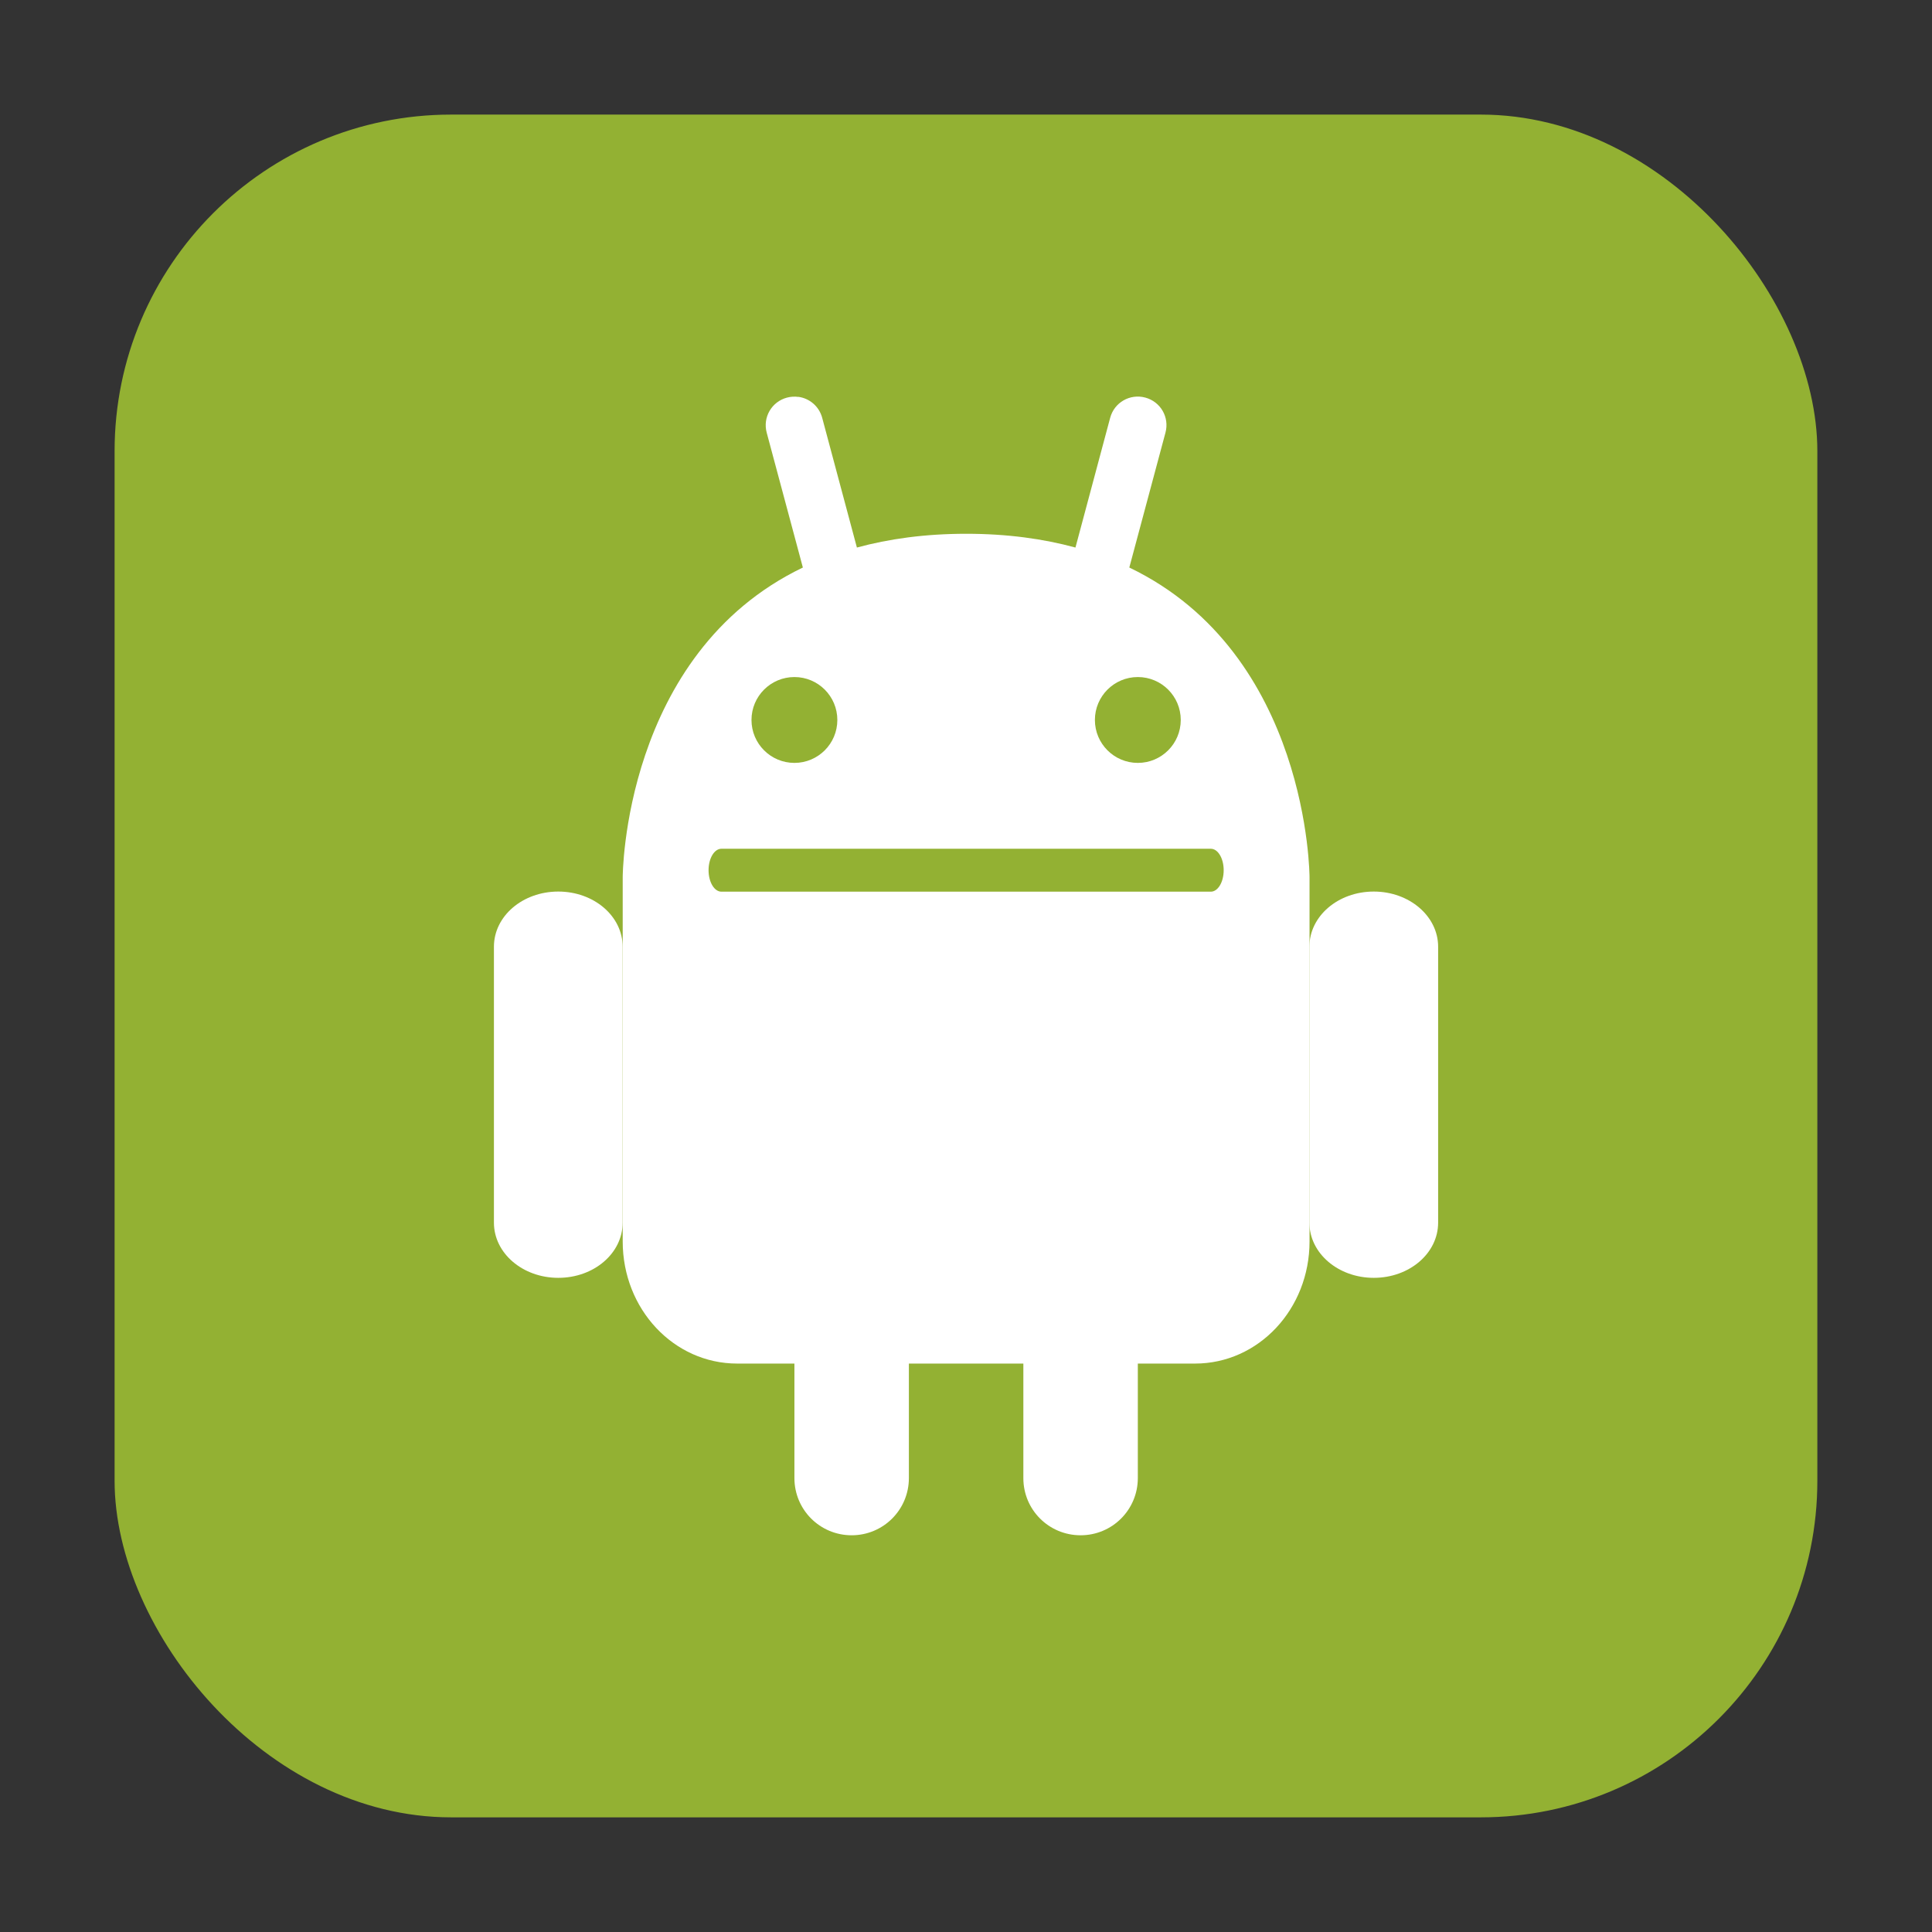 <svg height="32" width="32" xmlns="http://www.w3.org/2000/svg"><rect width="100%" height="100%" fill="#333333" stroke="none"/><rect fill="#93b133" fill-rule="evenodd" height="28.203" ry="5.575" width="28.203" x="1.898" y="1.898"/><g transform="translate(43.625 6.073)"><g fill="#fff" stroke-width=".711"><path d="m-34.378 8.694c-.591 0-1.066.407-1.066.914v4.57c0 .506.476.914 1.066.914.591 0 1.066-.407 1.066-.914v-4.57c0-.507-.476-.914-1.066-.914z"/><path d="m-30.403.501c-.061-.008-.125-.005-.188.012-.254.068-.403.327-.335.58l.599 2.234c-2.982 1.432-2.984 5.129-2.984 5.129v6.034c0 1.12.845 2.022 1.896 2.022h.948v1.896c0 .525.423.948.948.948.525 0 .948-.423.948-.948v-1.896h1.896v1.896c-.001.525.422.948.948.948.525 0 .948-.423.948-.948v-1.896h.948c1.051 0 1.896-.902 1.896-2.022v-6.034s-.003-3.697-2.985-5.129l.599-2.235c.068-.254-.081-.512-.335-.58-.254-.068-.513.081-.581.335l-.575 2.149c-.529-.144-1.127-.228-1.81-.228-.682 0-1.281.084-1.81.228l-.575-2.149c-.051-.19-.21-.322-.393-.347z"/><path d="m-20.871 8.694c-.591 0-1.066.407-1.066.914v4.57c0 .506.476.914 1.066.914.591 0 1.066-.407 1.066-.914v-4.57c0-.506-.476-.914-1.066-.914z"/></g><g fill="#93b133" transform="matrix(.711 0 0 .711 -38.999 -1.969)"><path d="m10.3 14h11.4c.166 0 .3.223.3.5s-.134.5-.3.5h-11.4c-.166 0-.3-.223-.3-.5s.134-.5.3-.5z"/><circle cx="12" cy="11" r="1"/><circle cx="20" cy="11" r="1"/></g></g></svg>